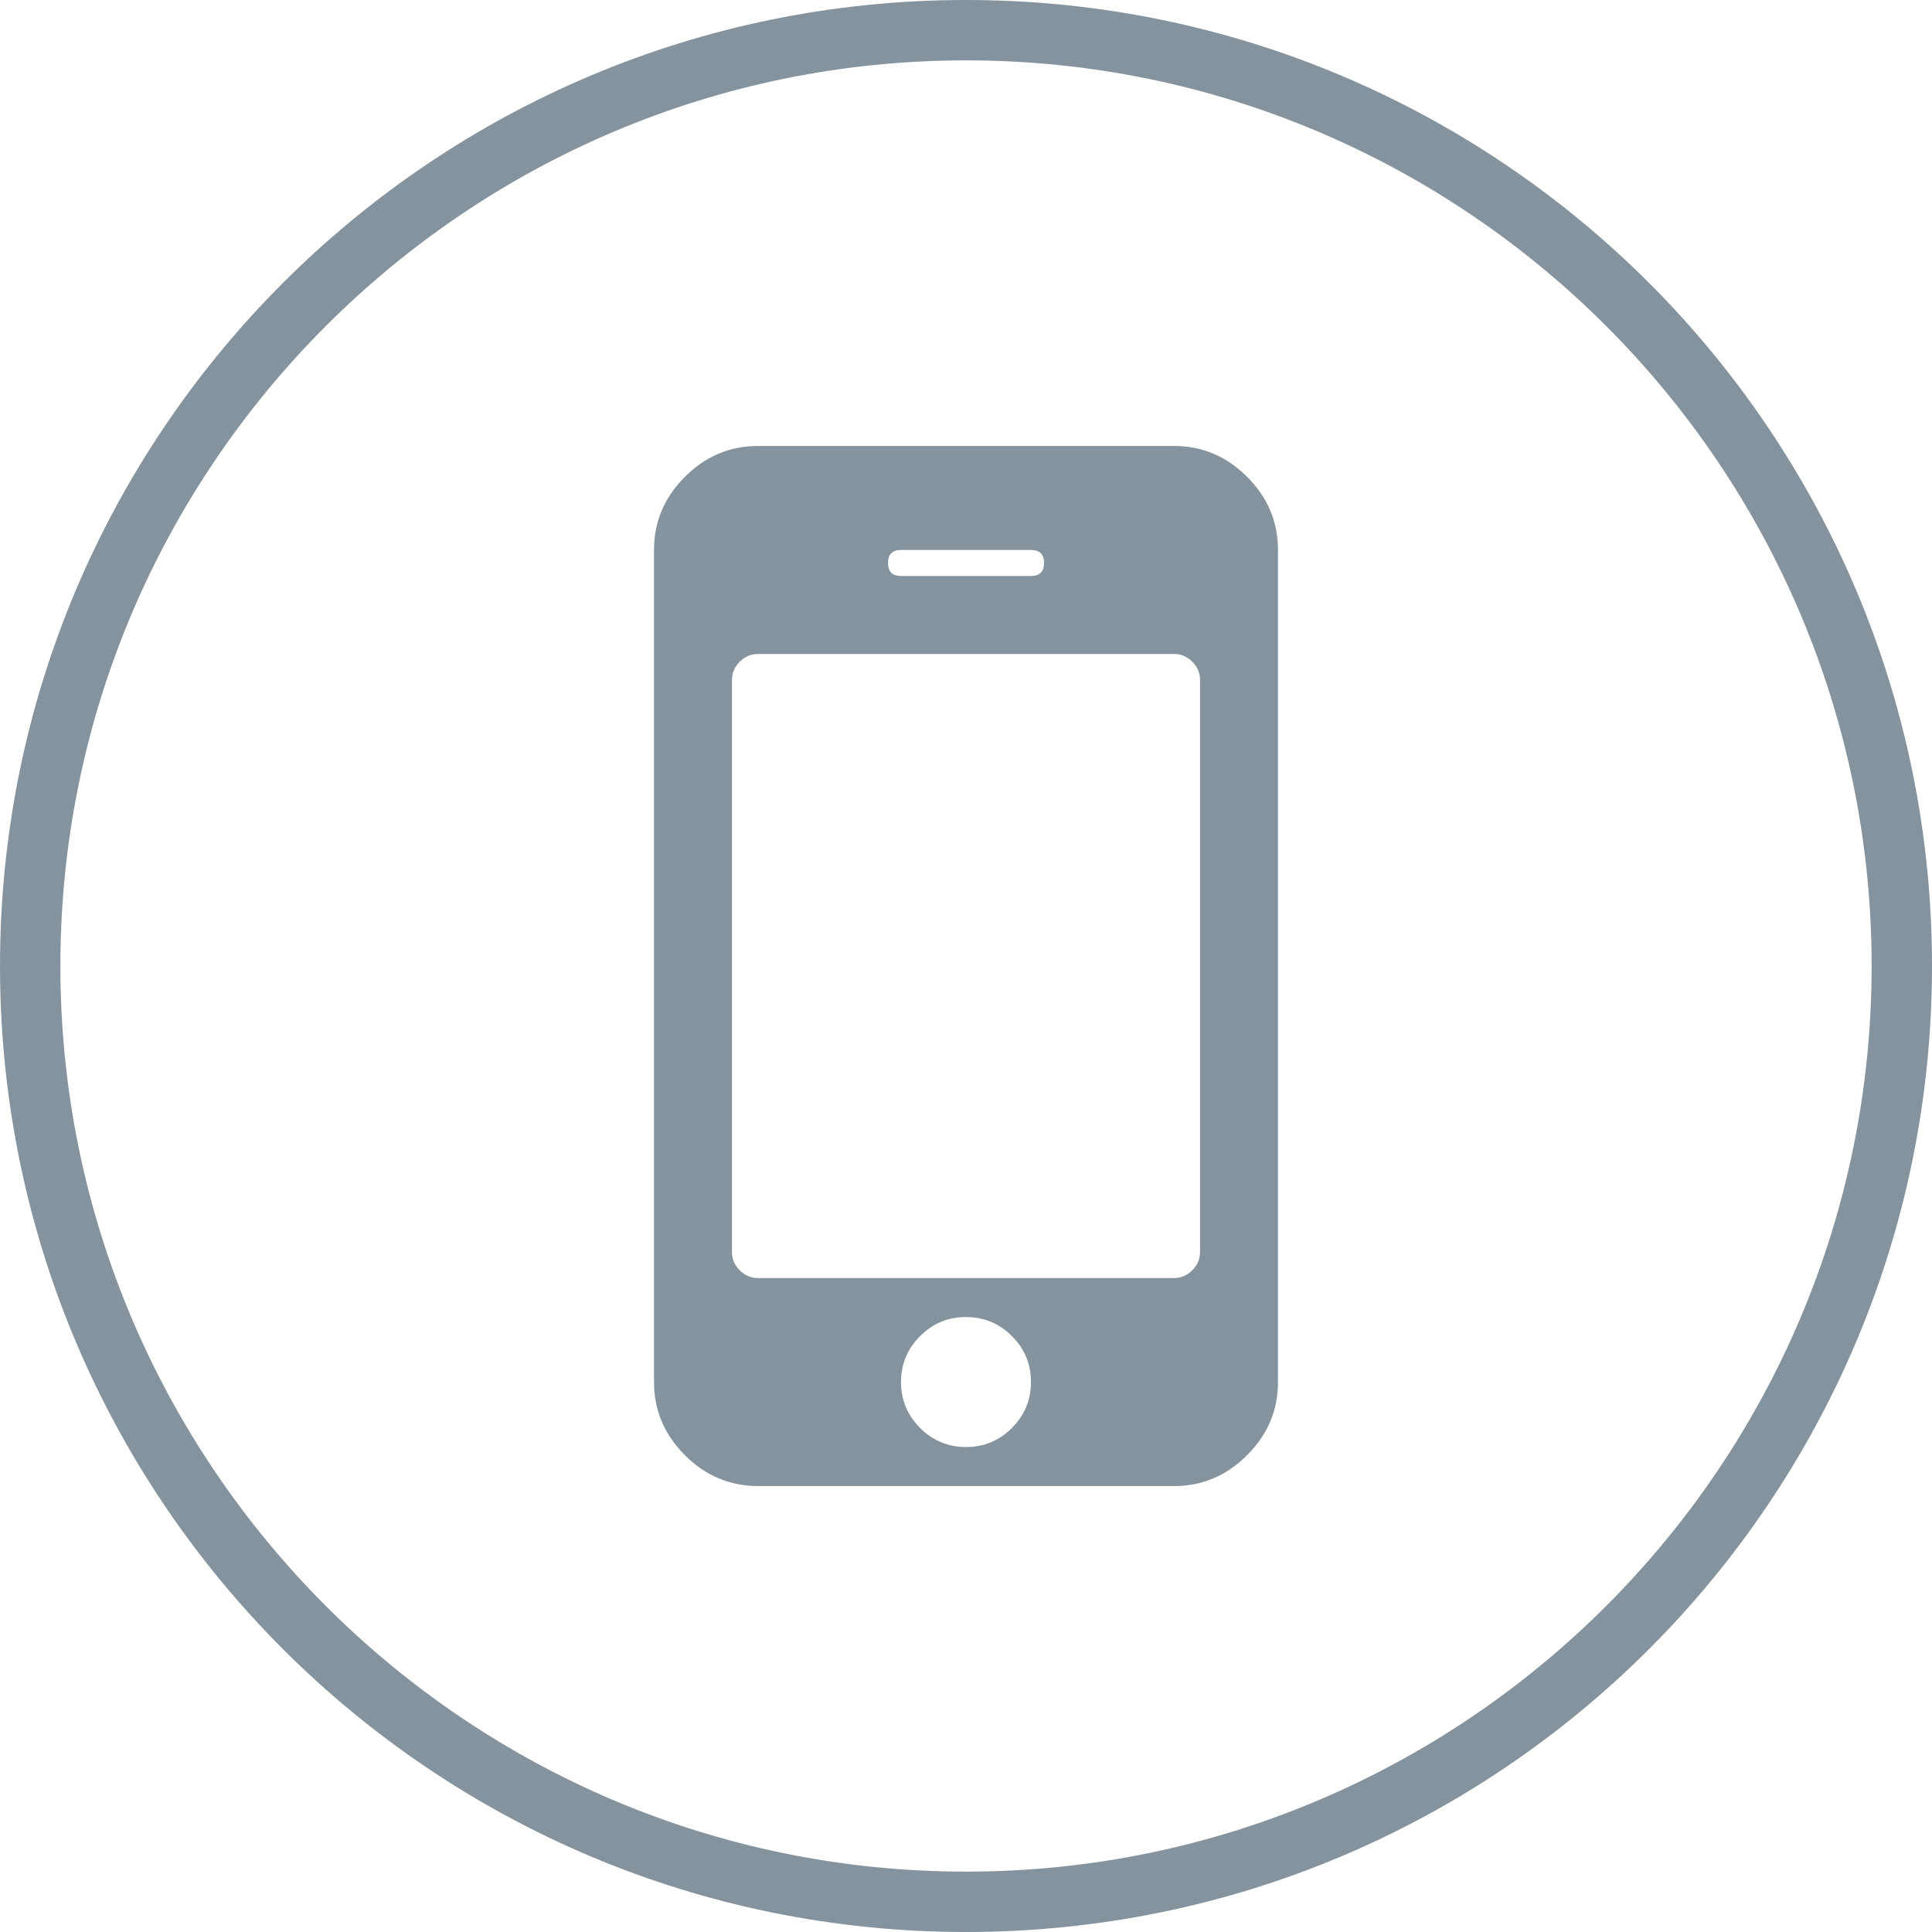 <?xml version="1.0" encoding="utf-8"?>
<!-- Generator: Adobe Illustrator 15.0.2, SVG Export Plug-In  -->
<!DOCTYPE svg PUBLIC "-//W3C//DTD SVG 1.1//EN" "http://www.w3.org/Graphics/SVG/1.1/DTD/svg11.dtd">
<svg version="1.1"
	 xmlns="http://www.w3.org/2000/svg" xmlns:xlink="http://www.w3.org/1999/xlink" xmlns:a="http://ns.adobe.com/AdobeSVGViewerExtensions/3.0/"
	 x="0px" y="0px" width="96px" height="96px" viewBox="0 0 96 96" overflow="visible" enable-background="new 0 0 96 96"
	 xml:space="preserve">
<defs>
</defs>
<g>
	<defs>
		<rect id="SVGID_1_" width="96" height="96"/>
	</defs>
	<clipPath id="SVGID_2_">
		<use xlink:href="#SVGID_1_"  overflow="visible"/>
	</clipPath>
	<path clip-path="url(#SVGID_2_)" fill="#85939E" d="M48,3c24.813,0,45,20.187,45,45c0,24.813-20.187,45-45,45
		C23.187,93,3,72.813,3,48C3,23.187,23.187,3,48,3 M48,0C21.49,0,0,21.49,0,48c0,26.511,21.49,48,48,48s48-21.489,48-48
		C96,21.49,74.51,0,48,0"/>
	<path clip-path="url(#SVGID_2_)" fill="#85939E" d="M63.503,27.329v41.343c0,1.4-0.511,2.61-1.534,3.634
		c-1.021,1.022-2.23,1.535-3.632,1.535H37.664c-1.401,0-2.611-0.513-3.633-1.535c-1.022-1.023-1.534-2.233-1.534-3.634V27.329
		c0-1.4,0.512-2.611,1.534-3.635c1.022-1.022,2.232-1.534,3.633-1.534h20.673c1.401,0,2.61,0.512,3.632,1.534
		C62.992,24.717,63.503,25.929,63.503,27.329 M59.629,62.212V33.789c0-0.35-0.128-0.653-0.386-0.909
		c-0.254-0.255-0.558-0.384-0.906-0.384H37.664c-0.35,0-0.653,0.129-0.909,0.384c-0.255,0.256-0.384,0.559-0.384,0.909v28.423
		c0,0.351,0.129,0.653,0.384,0.907c0.256,0.258,0.559,0.386,0.909,0.386h20.673c0.349,0,0.652-0.128,0.906-0.386
		C59.501,62.865,59.629,62.562,59.629,62.212 M51.878,27.974c0-0.43-0.216-0.645-0.648-0.645h-6.458
		c-0.432,0-0.647,0.215-0.647,0.645c0,0.431,0.215,0.646,0.647,0.646h6.458C51.662,28.62,51.878,28.404,51.878,27.974
		 M50.282,70.953c0.632-0.633,0.947-1.393,0.947-2.281s-0.315-1.648-0.947-2.281c-0.633-0.632-1.393-0.948-2.282-0.948
		c-0.889,0-1.65,0.316-2.282,0.948c-0.631,0.633-0.947,1.393-0.947,2.281s0.316,1.648,0.947,2.281
		c0.632,0.634,1.393,0.949,2.282,0.949C48.89,71.902,49.649,71.587,50.282,70.953"/>
</g>
</svg>
